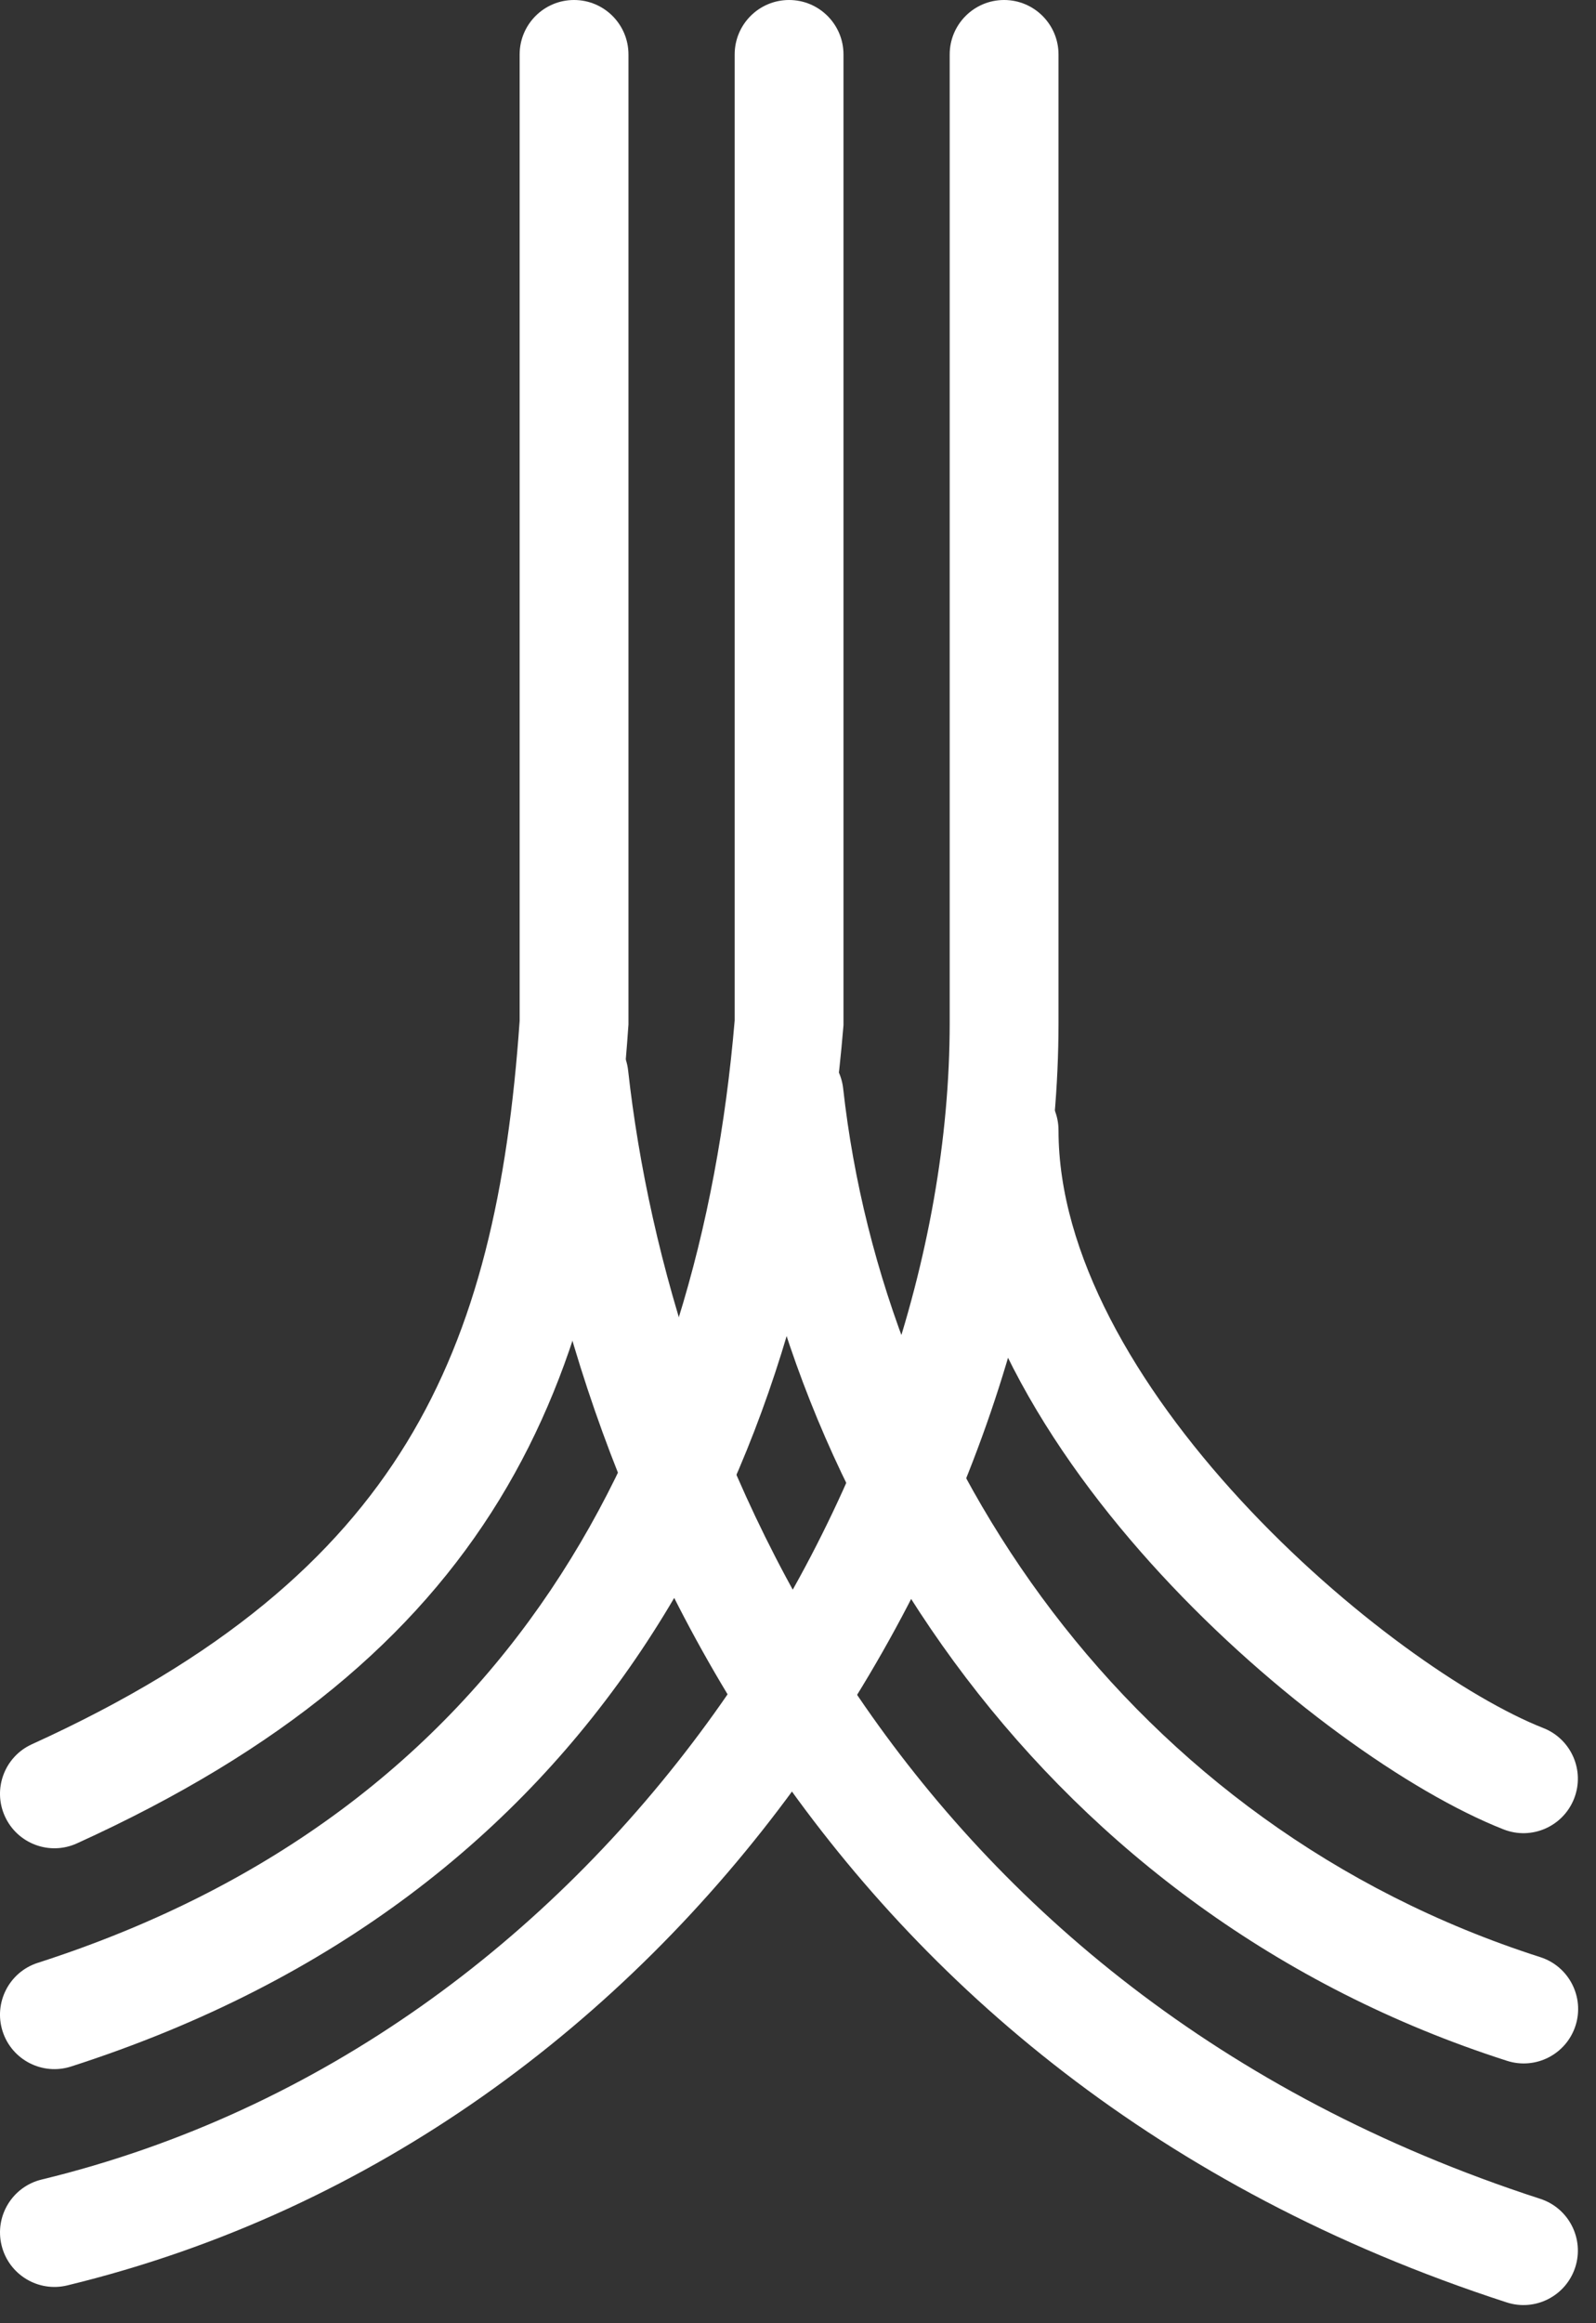 <svg width="44" height="64" viewBox="0 0 44 64" fill="none" xmlns="http://www.w3.org/2000/svg">
<rect x="0" y="0" width="44" height="64" fill="#333333" stroke="none"/>
<path fill-rule="evenodd" clip-rule="evenodd" d="M27.682 0C28.51 0 29.182 0.672 29.182 1.5V28.175C29.182 42.112 18.914 58.822 1.854 62.958C1.049 63.153 0.238 62.658 0.043 61.853C-0.153 61.048 0.342 60.237 1.147 60.042C16.689 56.274 26.182 40.912 26.182 28.175V1.5C26.182 0.672 26.853 0 27.682 0Z" fill="white"/>
<path fill-rule="evenodd" clip-rule="evenodd" d="M21.754 0C22.582 0 23.254 0.672 23.254 1.5V28.237L23.249 28.299C22.227 40.552 16.542 52.241 1.959 56.928C1.171 57.181 0.326 56.748 0.072 55.959C-0.181 55.17 0.253 54.325 1.041 54.072C14.098 49.875 19.285 39.545 20.254 28.112V1.5C20.254 0.672 20.925 0 21.754 0Z" fill="white"/>
<path fill-rule="evenodd" clip-rule="evenodd" d="M15.826 0C16.654 0 17.326 0.672 17.326 1.5V28.226L17.322 28.278C16.985 33.159 16.093 37.511 13.771 41.307C11.436 45.124 7.752 48.222 2.121 50.781C1.367 51.124 0.478 50.791 0.135 50.036C-0.208 49.282 0.125 48.393 0.88 48.05C6.116 45.67 9.266 42.922 11.212 39.741C13.164 36.55 14.001 32.769 14.326 28.123V1.5C14.326 0.672 14.997 0 15.826 0Z" fill="white"/>
<path fill-rule="evenodd" clip-rule="evenodd" d="M27.682 29.639C28.51 29.639 29.182 30.31 29.182 31.139C29.182 34.521 31.296 38.178 34.214 41.336C37.112 44.474 40.512 46.804 42.548 47.604C43.319 47.907 43.699 48.777 43.396 49.548C43.093 50.319 42.223 50.699 41.452 50.396C38.878 49.385 35.118 46.736 32.01 43.372C28.921 40.028 26.182 35.66 26.182 31.139C26.182 30.31 26.853 29.639 27.682 29.639Z" fill="white"/>
<path fill-rule="evenodd" clip-rule="evenodd" d="M21.588 28.66C22.412 28.568 23.153 29.162 23.245 29.985C24.375 40.152 31.098 50.276 42.464 53.915C43.253 54.167 43.688 55.012 43.436 55.801C43.183 56.59 42.339 57.024 41.55 56.772C28.902 52.723 21.505 41.489 20.263 30.316C20.172 29.493 20.765 28.751 21.588 28.66Z" fill="white"/>
<path fill-rule="evenodd" clip-rule="evenodd" d="M15.661 28.166C16.484 28.074 17.226 28.667 17.317 29.491C18.462 39.793 24.706 54.814 42.463 60.573C43.251 60.828 43.682 61.674 43.427 62.462C43.171 63.25 42.325 63.682 41.537 63.426C22.294 57.185 15.562 40.859 14.335 29.822C14.244 28.999 14.837 28.257 15.661 28.166Z" fill="white"/>
</svg>
